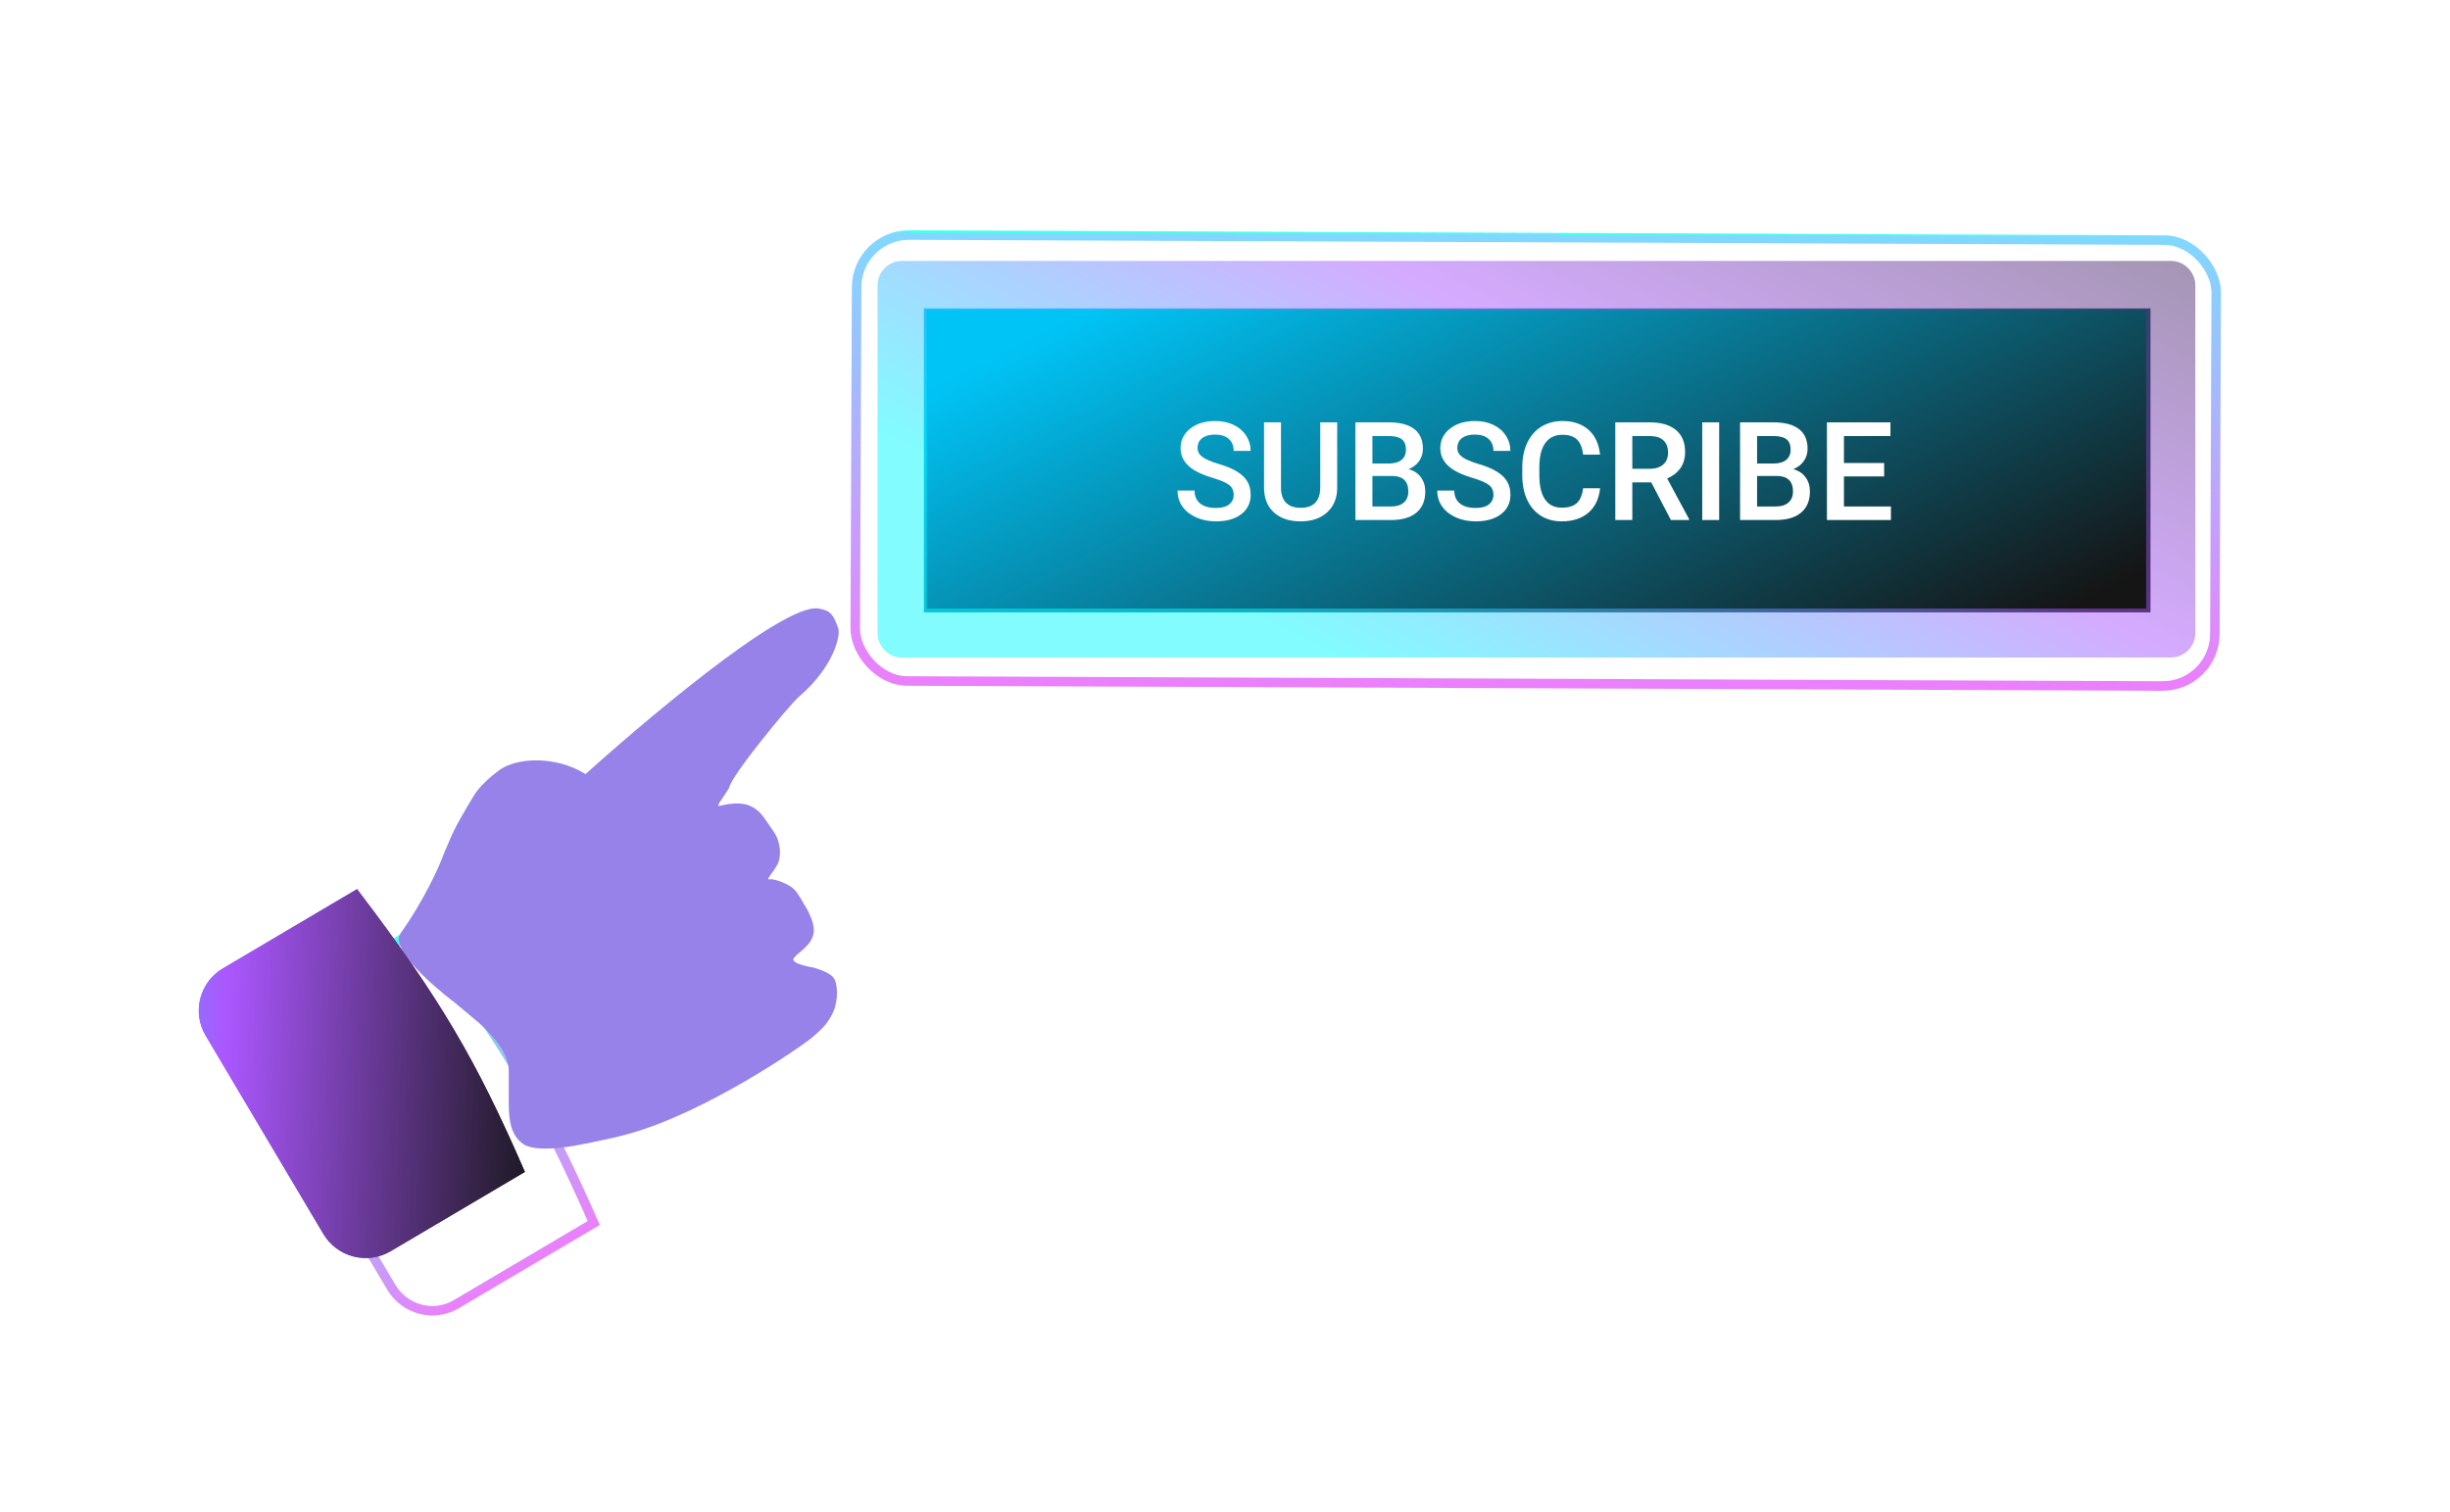 <svg width="188" height="116" viewBox="0 0 188 116" fill="none" xmlns="http://www.w3.org/2000/svg">
<g filter="url(#filter0_df)">
<path d="M17.447 79.587C16.412 77.843 16.972 75.614 18.682 74.603L29.241 68.364C35.877 77.126 38.785 82.158 42.641 90.935L32.079 97.175C30.369 98.186 28.14 97.604 27.105 95.86L17.447 79.587Z" stroke="url(#paint0_linear)" stroke-width="0.73"/>
</g>
<rect x="70.893" y="23.667" width="94.125" height="23.328" fill="url(#paint1_linear)"/>
<path d="M94.665 37.977C94.665 37.648 94.548 37.394 94.314 37.215C94.084 37.037 93.666 36.857 93.061 36.675C92.455 36.493 91.974 36.291 91.616 36.068C90.932 35.639 90.59 35.08 90.59 34.39C90.59 33.786 90.835 33.288 91.327 32.897C91.823 32.506 92.464 32.31 93.251 32.31C93.774 32.31 94.24 32.407 94.649 32.599C95.059 32.791 95.38 33.065 95.614 33.422C95.848 33.776 95.965 34.169 95.965 34.601H94.665C94.665 34.21 94.541 33.904 94.293 33.685C94.049 33.462 93.698 33.35 93.241 33.35C92.815 33.35 92.483 33.441 92.246 33.623C92.012 33.805 91.895 34.059 91.895 34.385C91.895 34.659 92.022 34.889 92.276 35.074C92.531 35.256 92.951 35.435 93.535 35.61C94.12 35.781 94.589 35.978 94.943 36.202C95.298 36.421 95.557 36.675 95.722 36.963C95.887 37.248 95.97 37.583 95.97 37.967C95.97 38.591 95.729 39.089 95.248 39.459C94.77 39.827 94.12 40.01 93.298 40.01C92.754 40.01 92.254 39.911 91.797 39.712C91.343 39.509 90.989 39.231 90.734 38.878C90.483 38.525 90.357 38.113 90.357 37.643H91.662C91.662 38.068 91.803 38.398 92.085 38.631C92.368 38.864 92.772 38.981 93.298 38.981C93.752 38.981 94.092 38.89 94.319 38.708C94.55 38.523 94.665 38.279 94.665 37.977Z" fill="url(#paint2_linear)"/>
<path d="M102.609 32.413V37.421C102.609 38.217 102.353 38.849 101.84 39.315C101.331 39.779 100.652 40.01 99.803 40.01C98.943 40.01 98.26 39.782 97.755 39.326C97.249 38.866 96.996 38.229 96.996 37.416V32.413H98.296V37.426C98.296 37.928 98.424 38.31 98.678 38.574C98.933 38.839 99.308 38.971 99.803 38.971C100.807 38.971 101.309 38.442 101.309 37.385V32.413H102.609Z" fill="url(#paint3_linear)"/>
<path d="M104.007 39.907V32.413H106.581C107.431 32.413 108.077 32.583 108.521 32.923C108.964 33.263 109.186 33.769 109.186 34.441C109.186 34.785 109.093 35.093 108.908 35.368C108.722 35.642 108.45 35.855 108.093 36.006C108.498 36.116 108.811 36.323 109.031 36.629C109.255 36.931 109.367 37.294 109.367 37.72C109.367 38.423 109.14 38.964 108.686 39.341C108.235 39.719 107.589 39.907 106.746 39.907H104.007ZM105.312 36.526V38.868H106.762C107.171 38.868 107.491 38.766 107.721 38.564C107.952 38.361 108.067 38.08 108.067 37.72C108.067 36.941 107.668 36.543 106.87 36.526H105.312ZM105.312 35.569H106.591C106.997 35.569 107.314 35.478 107.541 35.296C107.771 35.11 107.886 34.85 107.886 34.513C107.886 34.143 107.78 33.875 107.566 33.711C107.357 33.546 107.028 33.463 106.581 33.463H105.312V35.569Z" fill="url(#paint4_linear)"/>
<path d="M114.598 37.977C114.598 37.648 114.481 37.394 114.247 37.215C114.016 37.037 113.598 36.857 112.993 36.675C112.388 36.493 111.906 36.291 111.549 36.068C110.864 35.639 110.522 35.08 110.522 34.39C110.522 33.786 110.768 33.288 111.26 32.897C111.755 32.506 112.397 32.31 113.184 32.31C113.707 32.31 114.173 32.407 114.582 32.599C114.991 32.791 115.313 33.065 115.547 33.422C115.781 33.776 115.897 34.169 115.897 34.601H114.598C114.598 34.21 114.474 33.904 114.226 33.685C113.982 33.462 113.631 33.35 113.174 33.35C112.747 33.35 112.415 33.441 112.178 33.623C111.944 33.805 111.827 34.059 111.827 34.385C111.827 34.659 111.955 34.889 112.209 35.074C112.464 35.256 112.883 35.435 113.468 35.61C114.052 35.781 114.522 35.978 114.876 36.202C115.23 36.421 115.49 36.675 115.655 36.963C115.82 37.248 115.903 37.583 115.903 37.967C115.903 38.591 115.662 39.089 115.18 39.459C114.702 39.827 114.052 40.01 113.231 40.01C112.687 40.01 112.187 39.911 111.729 39.712C111.275 39.509 110.921 39.231 110.667 38.878C110.416 38.525 110.29 38.113 110.29 37.643H111.595C111.595 38.068 111.736 38.398 112.018 38.631C112.3 38.864 112.704 38.981 113.231 38.981C113.684 38.981 114.025 38.89 114.252 38.708C114.482 38.523 114.598 38.279 114.598 37.977Z" fill="url(#paint5_linear)"/>
<path d="M122.779 37.468C122.703 38.267 122.408 38.892 121.892 39.341C121.376 39.787 120.69 40.01 119.833 40.01C119.235 40.01 118.707 39.87 118.25 39.588C117.796 39.303 117.445 38.9 117.197 38.379C116.95 37.857 116.821 37.252 116.811 36.562V35.862C116.811 35.155 116.936 34.532 117.187 33.994C117.438 33.455 117.798 33.04 118.265 32.748C118.736 32.456 119.28 32.31 119.895 32.31C120.724 32.31 121.391 32.535 121.897 32.985C122.402 33.434 122.696 34.069 122.779 34.889H121.479C121.417 34.35 121.259 33.963 121.004 33.726C120.753 33.486 120.384 33.366 119.895 33.366C119.328 33.366 118.891 33.573 118.585 33.988C118.282 34.4 118.128 35.006 118.121 35.805V36.469C118.121 37.279 118.265 37.897 118.554 38.322C118.846 38.748 119.273 38.96 119.833 38.96C120.346 38.96 120.731 38.845 120.989 38.615C121.247 38.386 121.41 38.003 121.479 37.468H122.779Z" fill="url(#paint6_linear)"/>
<path d="M126.71 37.02H125.255V39.907H123.95V32.413H126.591C127.458 32.413 128.127 32.607 128.598 32.995C129.069 33.383 129.305 33.944 129.305 34.678C129.305 35.179 129.183 35.599 128.938 35.939C128.698 36.275 128.361 36.534 127.927 36.716L129.614 39.84V39.907H128.216L126.71 37.02ZM125.255 35.975H126.596C127.037 35.975 127.38 35.865 127.628 35.646C127.876 35.423 127.999 35.119 127.999 34.735C127.999 34.333 127.884 34.023 127.654 33.803C127.427 33.584 127.086 33.47 126.632 33.463H125.255V35.975Z" fill="url(#paint7_linear)"/>
<path d="M131.92 39.907H130.62V32.413H131.92V39.907Z" fill="url(#paint8_linear)"/>
<path d="M133.524 39.907V32.413H136.098C136.948 32.413 137.594 32.583 138.038 32.923C138.482 33.263 138.704 33.769 138.704 34.441C138.704 34.785 138.611 35.093 138.425 35.368C138.239 35.642 137.968 35.855 137.61 36.006C138.016 36.116 138.329 36.323 138.549 36.629C138.772 36.931 138.884 37.294 138.884 37.72C138.884 38.423 138.657 38.964 138.203 39.341C137.753 39.719 137.106 39.907 136.264 39.907H133.524ZM134.829 36.526V38.868H136.279C136.688 38.868 137.008 38.766 137.238 38.564C137.469 38.361 137.584 38.08 137.584 37.72C137.584 36.941 137.185 36.543 136.387 36.526H134.829ZM134.829 35.569H136.109C136.515 35.569 136.831 35.478 137.058 35.296C137.288 35.11 137.404 34.85 137.404 34.513C137.404 34.143 137.297 33.875 137.084 33.711C136.874 33.546 136.546 33.463 136.098 33.463H134.829V35.569Z" fill="url(#paint9_linear)"/>
<path d="M144.579 36.562H141.494V38.868H145.1V39.907H140.189V32.413H145.064V33.463H141.494V35.532H144.579V36.562Z" fill="url(#paint10_linear)"/>
<path opacity="0.5" fill-rule="evenodd" clip-rule="evenodd" d="M71.113 35.456L71.113 46.697H164.685V35.456V35.027V23.787H71.113L71.113 35.027C71.113 35.027 71.113 35.027 71.113 35.027V35.456C71.113 35.456 71.113 35.456 71.113 35.456ZM168.458 35.027V21.939C168.458 21.933 168.458 21.927 168.458 21.921C168.459 21.916 168.459 21.91 168.459 21.904C168.459 21.644 168.406 21.397 168.31 21.171C168.024 20.495 167.353 20.021 166.572 20.021C166.554 20.021 166.536 20.022 166.518 20.022H69.279C69.262 20.022 69.244 20.021 69.226 20.021C68.613 20.021 68.068 20.313 67.724 20.765C67.482 21.081 67.339 21.476 67.339 21.904C67.339 21.92 67.339 21.935 67.339 21.951V35.027V35.456V48.532C67.339 48.548 67.339 48.563 67.339 48.579C67.339 49.008 67.483 49.403 67.724 49.719C68.069 50.171 68.613 50.462 69.226 50.462C69.244 50.462 69.262 50.462 69.279 50.461H166.518C166.536 50.462 166.554 50.462 166.572 50.462C167.321 50.462 167.968 50.027 168.272 49.396C168.285 49.368 168.298 49.34 168.31 49.312C168.406 49.087 168.459 48.839 168.459 48.579C168.459 48.567 168.458 48.556 168.458 48.544V35.456V35.027Z" fill="url(#paint11_linear)"/>
<path d="M30.738 71.622C32.625 68.987 33.757 66.275 33.757 66.275C33.757 66.275 34.39 64.642 34.889 63.639C35.416 62.578 36.398 61.004 36.398 61.004C36.398 61.004 36.872 60.167 38.284 59.122C39.667 58.099 42.68 57.997 44.93 59.404C48.458 56.225 59.987 46.242 62.81 46.699C63.73 46.848 63.942 47.152 64.319 48.205C64.529 48.792 63.942 51.216 61.3 53.475C60.593 54.08 56.071 59.561 55.94 60.482C55.263 61.575 54.886 61.917 55.263 61.834C55.641 61.751 56.715 61.486 57.527 61.834C58.293 62.161 58.562 62.656 59.036 63.34C59.412 63.88 59.67 64.199 59.791 64.846C59.873 65.279 59.873 65.541 59.791 65.975C59.67 66.621 58.659 67.564 59.036 67.481C59.414 67.398 60.546 67.857 60.923 68.234C61.3 68.61 61.678 69.363 61.678 69.363C61.678 69.363 62.593 70.706 62.432 71.622C62.27 72.549 61.3 73.045 60.923 73.504C60.546 73.963 62.432 74.257 62.432 74.257C62.432 74.257 63.564 74.55 63.942 75.01C64.319 75.469 64.319 76.809 63.942 77.645C63.564 78.481 63.187 78.857 62.432 79.527C61.678 80.197 54.2 85.401 48.094 87.056C46.783 87.412 44.699 87.809 44.699 87.809C44.699 87.809 41.303 88.562 40.171 87.809C39.039 87.056 39.039 85.55 39.039 84.421V82.162C39.039 80.916 38.044 79.676 36.734 78.481L34.889 76.939C34.889 76.939 29.699 73.073 30.738 71.622Z" fill="#9682E8"/>
<g filter="url(#filter1_dd)">
<path d="M18.699 79.474C17.637 77.685 18.23 75.376 20.023 74.317L30.317 68.234C36.755 76.683 39.497 81.436 43.196 89.933L32.902 96.015C31.109 97.075 28.794 96.483 27.733 94.694L18.699 79.474Z" fill="url(#paint12_linear)"/>
<path d="M19.013 79.289C18.054 77.673 18.589 75.588 20.209 74.631L30.224 68.714C36.43 76.882 39.148 81.585 42.733 89.783L32.716 95.702C31.096 96.659 29.006 96.124 28.047 94.509L19.013 79.289Z" stroke="url(#paint13_linear)" stroke-width="0.73"/>
</g>
<g filter="url(#filter2_dddf)">
<rect x="-0.363" y="-0.366" width="104.329" height="34.222" rx="4.013" transform="matrix(1 0.004 -0.004 1 66.111 18.39)" stroke="url(#paint14_linear)" stroke-width="0.73"/>
</g>
<defs>
<filter id="filter0_df" x="4.887" y="56.21" width="55.73" height="59.337" filterUnits="userSpaceOnUse" color-interpolation-filters="sRGB">
<feFlood flood-opacity="0" result="BackgroundImageFix"/>
<feColorMatrix in="SourceAlpha" type="matrix" values="0 0 0 0 0 0 0 0 0 0 0 0 0 0 0 0 0 0 127 0"/>
<feOffset dx="2.919" dy="2.919"/>
<feGaussianBlur stdDeviation="7.297"/>
<feColorMatrix type="matrix" values="0 0 0 0 0.812 0 0 0 0 0.393 0 0 0 0 0.709 0 0 0 0.3 0"/>
<feBlend mode="normal" in2="BackgroundImageFix" result="effect1_dropShadow"/>
<feBlend mode="normal" in="SourceGraphic" in2="effect1_dropShadow" result="shape"/>
<feGaussianBlur stdDeviation="0.73" result="effect2_foregroundBlur"/>
</filter>
<filter id="filter1_dd" x="0.66" y="50.723" width="54.21" height="57.493" filterUnits="userSpaceOnUse" color-interpolation-filters="sRGB">
<feFlood flood-opacity="0" result="BackgroundImageFix"/>
<feColorMatrix in="SourceAlpha" type="matrix" values="0 0 0 0 0 0 0 0 0 0 0 0 0 0 0 0 0 0 127 0"/>
<feOffset dx="-2.919" dy="-2.919"/>
<feGaussianBlur stdDeviation="7.297"/>
<feColorMatrix type="matrix" values="0 0 0 0 0.02 0 0 0 0 0.976 0 0 0 0 1 0 0 0 0.3 0"/>
<feBlend mode="normal" in2="BackgroundImageFix" result="effect1_dropShadow"/>
<feColorMatrix in="SourceAlpha" type="matrix" values="0 0 0 0 0 0 0 0 0 0 0 0 0 0 0 0 0 0 127 0"/>
<feOffset dy="2.919"/>
<feGaussianBlur stdDeviation="1.459"/>
<feColorMatrix type="matrix" values="0 0 0 0 0 0 0 0 0 0 0 0 0 0 0 0 0 0 0.25 0"/>
<feBlend mode="normal" in2="effect1_dropShadow" result="effect2_dropShadow"/>
<feBlend mode="normal" in="SourceGraphic" in2="effect2_dropShadow" result="shape"/>
</filter>
<filter id="filter2_dddf" x="47.746" y="0.163" width="140.19" height="70.394" filterUnits="userSpaceOnUse" color-interpolation-filters="sRGB">
<feFlood flood-opacity="0" result="BackgroundImageFix"/>
<feColorMatrix in="SourceAlpha" type="matrix" values="0 0 0 0 0 0 0 0 0 0 0 0 0 0 0 0 0 0 127 0"/>
<feOffset dx="2.919" dy="2.919"/>
<feGaussianBlur stdDeviation="7.297"/>
<feColorMatrix type="matrix" values="0 0 0 0 0.012 0 0 0 0 0.937 0 0 0 0 0.914 0 0 0 0.3 0"/>
<feBlend mode="normal" in2="BackgroundImageFix" result="effect1_dropShadow"/>
<feColorMatrix in="SourceAlpha" type="matrix" values="0 0 0 0 0 0 0 0 0 0 0 0 0 0 0 0 0 0 127 0"/>
<feOffset dx="-2.919" dy="-2.919"/>
<feGaussianBlur stdDeviation="7.297"/>
<feColorMatrix type="matrix" values="0 0 0 0 1 0 0 0 0 1 0 0 0 0 1 0 0 0 0.3 0"/>
<feBlend mode="normal" in2="effect1_dropShadow" result="effect2_dropShadow"/>
<feColorMatrix in="SourceAlpha" type="matrix" values="0 0 0 0 0 0 0 0 0 0 0 0 0 0 0 0 0 0 127 0"/>
<feOffset/>
<feGaussianBlur stdDeviation="7.297"/>
<feColorMatrix type="matrix" values="0 0 0 0 1 0 0 0 0 1 0 0 0 0 1 0 0 0 1 0"/>
<feBlend mode="normal" in2="effect2_dropShadow" result="effect3_dropShadow"/>
<feBlend mode="normal" in="SourceGraphic" in2="effect3_dropShadow" result="shape"/>
<feGaussianBlur stdDeviation="1.094" result="effect4_foregroundBlur"/>
</filter>
<linearGradient id="paint0_linear" x1="22.32" y1="71.478" x2="36.401" y2="95.046" gradientUnits="userSpaceOnUse">
<stop stop-color="#80D8FF"/>
<stop offset="0" stop-color="#4CFEE9"/>
<stop offset="1" stop-color="#EA80FC"/>
</linearGradient>
<linearGradient id="paint1_linear" x1="71.983" y1="29.499" x2="96.224" y2="77.978" gradientUnits="userSpaceOnUse">
<stop stop-color="#00C4F6"/>
<stop offset="1" stop-color="#151515"/>
</linearGradient>
<linearGradient id="paint2_linear" x1="170.387" y1="39.705" x2="171.079" y2="39.705" gradientUnits="userSpaceOnUse">
<stop stop-color="white"/>
<stop offset="1" stop-color="#151515"/>
</linearGradient>
<linearGradient id="paint3_linear" x1="170.387" y1="39.705" x2="171.079" y2="39.705" gradientUnits="userSpaceOnUse">
<stop stop-color="white"/>
<stop offset="1" stop-color="#151515"/>
</linearGradient>
<linearGradient id="paint4_linear" x1="170.387" y1="39.705" x2="171.079" y2="39.705" gradientUnits="userSpaceOnUse">
<stop stop-color="white"/>
<stop offset="1" stop-color="#151515"/>
</linearGradient>
<linearGradient id="paint5_linear" x1="170.387" y1="39.705" x2="171.079" y2="39.705" gradientUnits="userSpaceOnUse">
<stop stop-color="white"/>
<stop offset="1" stop-color="#151515"/>
</linearGradient>
<linearGradient id="paint6_linear" x1="170.387" y1="39.705" x2="171.079" y2="39.705" gradientUnits="userSpaceOnUse">
<stop stop-color="white"/>
<stop offset="1" stop-color="#151515"/>
</linearGradient>
<linearGradient id="paint7_linear" x1="170.387" y1="39.705" x2="171.079" y2="39.705" gradientUnits="userSpaceOnUse">
<stop stop-color="white"/>
<stop offset="1" stop-color="#151515"/>
</linearGradient>
<linearGradient id="paint8_linear" x1="170.387" y1="39.705" x2="171.079" y2="39.705" gradientUnits="userSpaceOnUse">
<stop stop-color="white"/>
<stop offset="1" stop-color="#151515"/>
</linearGradient>
<linearGradient id="paint9_linear" x1="170.387" y1="39.705" x2="171.079" y2="39.705" gradientUnits="userSpaceOnUse">
<stop stop-color="white"/>
<stop offset="1" stop-color="#151515"/>
</linearGradient>
<linearGradient id="paint10_linear" x1="170.387" y1="39.705" x2="171.079" y2="39.705" gradientUnits="userSpaceOnUse">
<stop stop-color="white"/>
<stop offset="1" stop-color="#151515"/>
</linearGradient>
<linearGradient id="paint11_linear" x1="65.221" y1="31.886" x2="96.753" y2="-32.151" gradientUnits="userSpaceOnUse">
<stop stop-color="#05F9FF"/>
<stop offset="0.401" stop-color="#AB57FF"/>
<stop offset="1" stop-color="#151515"/>
</linearGradient>
<linearGradient id="paint12_linear" x1="2.102" y1="41.162" x2="46.568" y2="42.701" gradientUnits="userSpaceOnUse">
<stop stop-color="#05F9FF"/>
<stop offset="0.437" stop-color="#AB57FF"/>
<stop offset="1" stop-color="#151515"/>
</linearGradient>
<linearGradient id="paint13_linear" x1="2.102" y1="41.162" x2="46.568" y2="42.701" gradientUnits="userSpaceOnUse">
<stop stop-color="#05F9FF"/>
<stop offset="0.437" stop-color="#AB57FF"/>
<stop offset="1" stop-color="#151515"/>
</linearGradient>
<linearGradient id="paint14_linear" x1="51.465" y1="-0.59" x2="51.5" y2="33.493" gradientUnits="userSpaceOnUse">
<stop stop-color="#4CFEE9"/>
<stop offset="0" stop-color="#80D8FF"/>
<stop offset="1" stop-color="#EA80FC"/>
</linearGradient>
</defs>
</svg>

